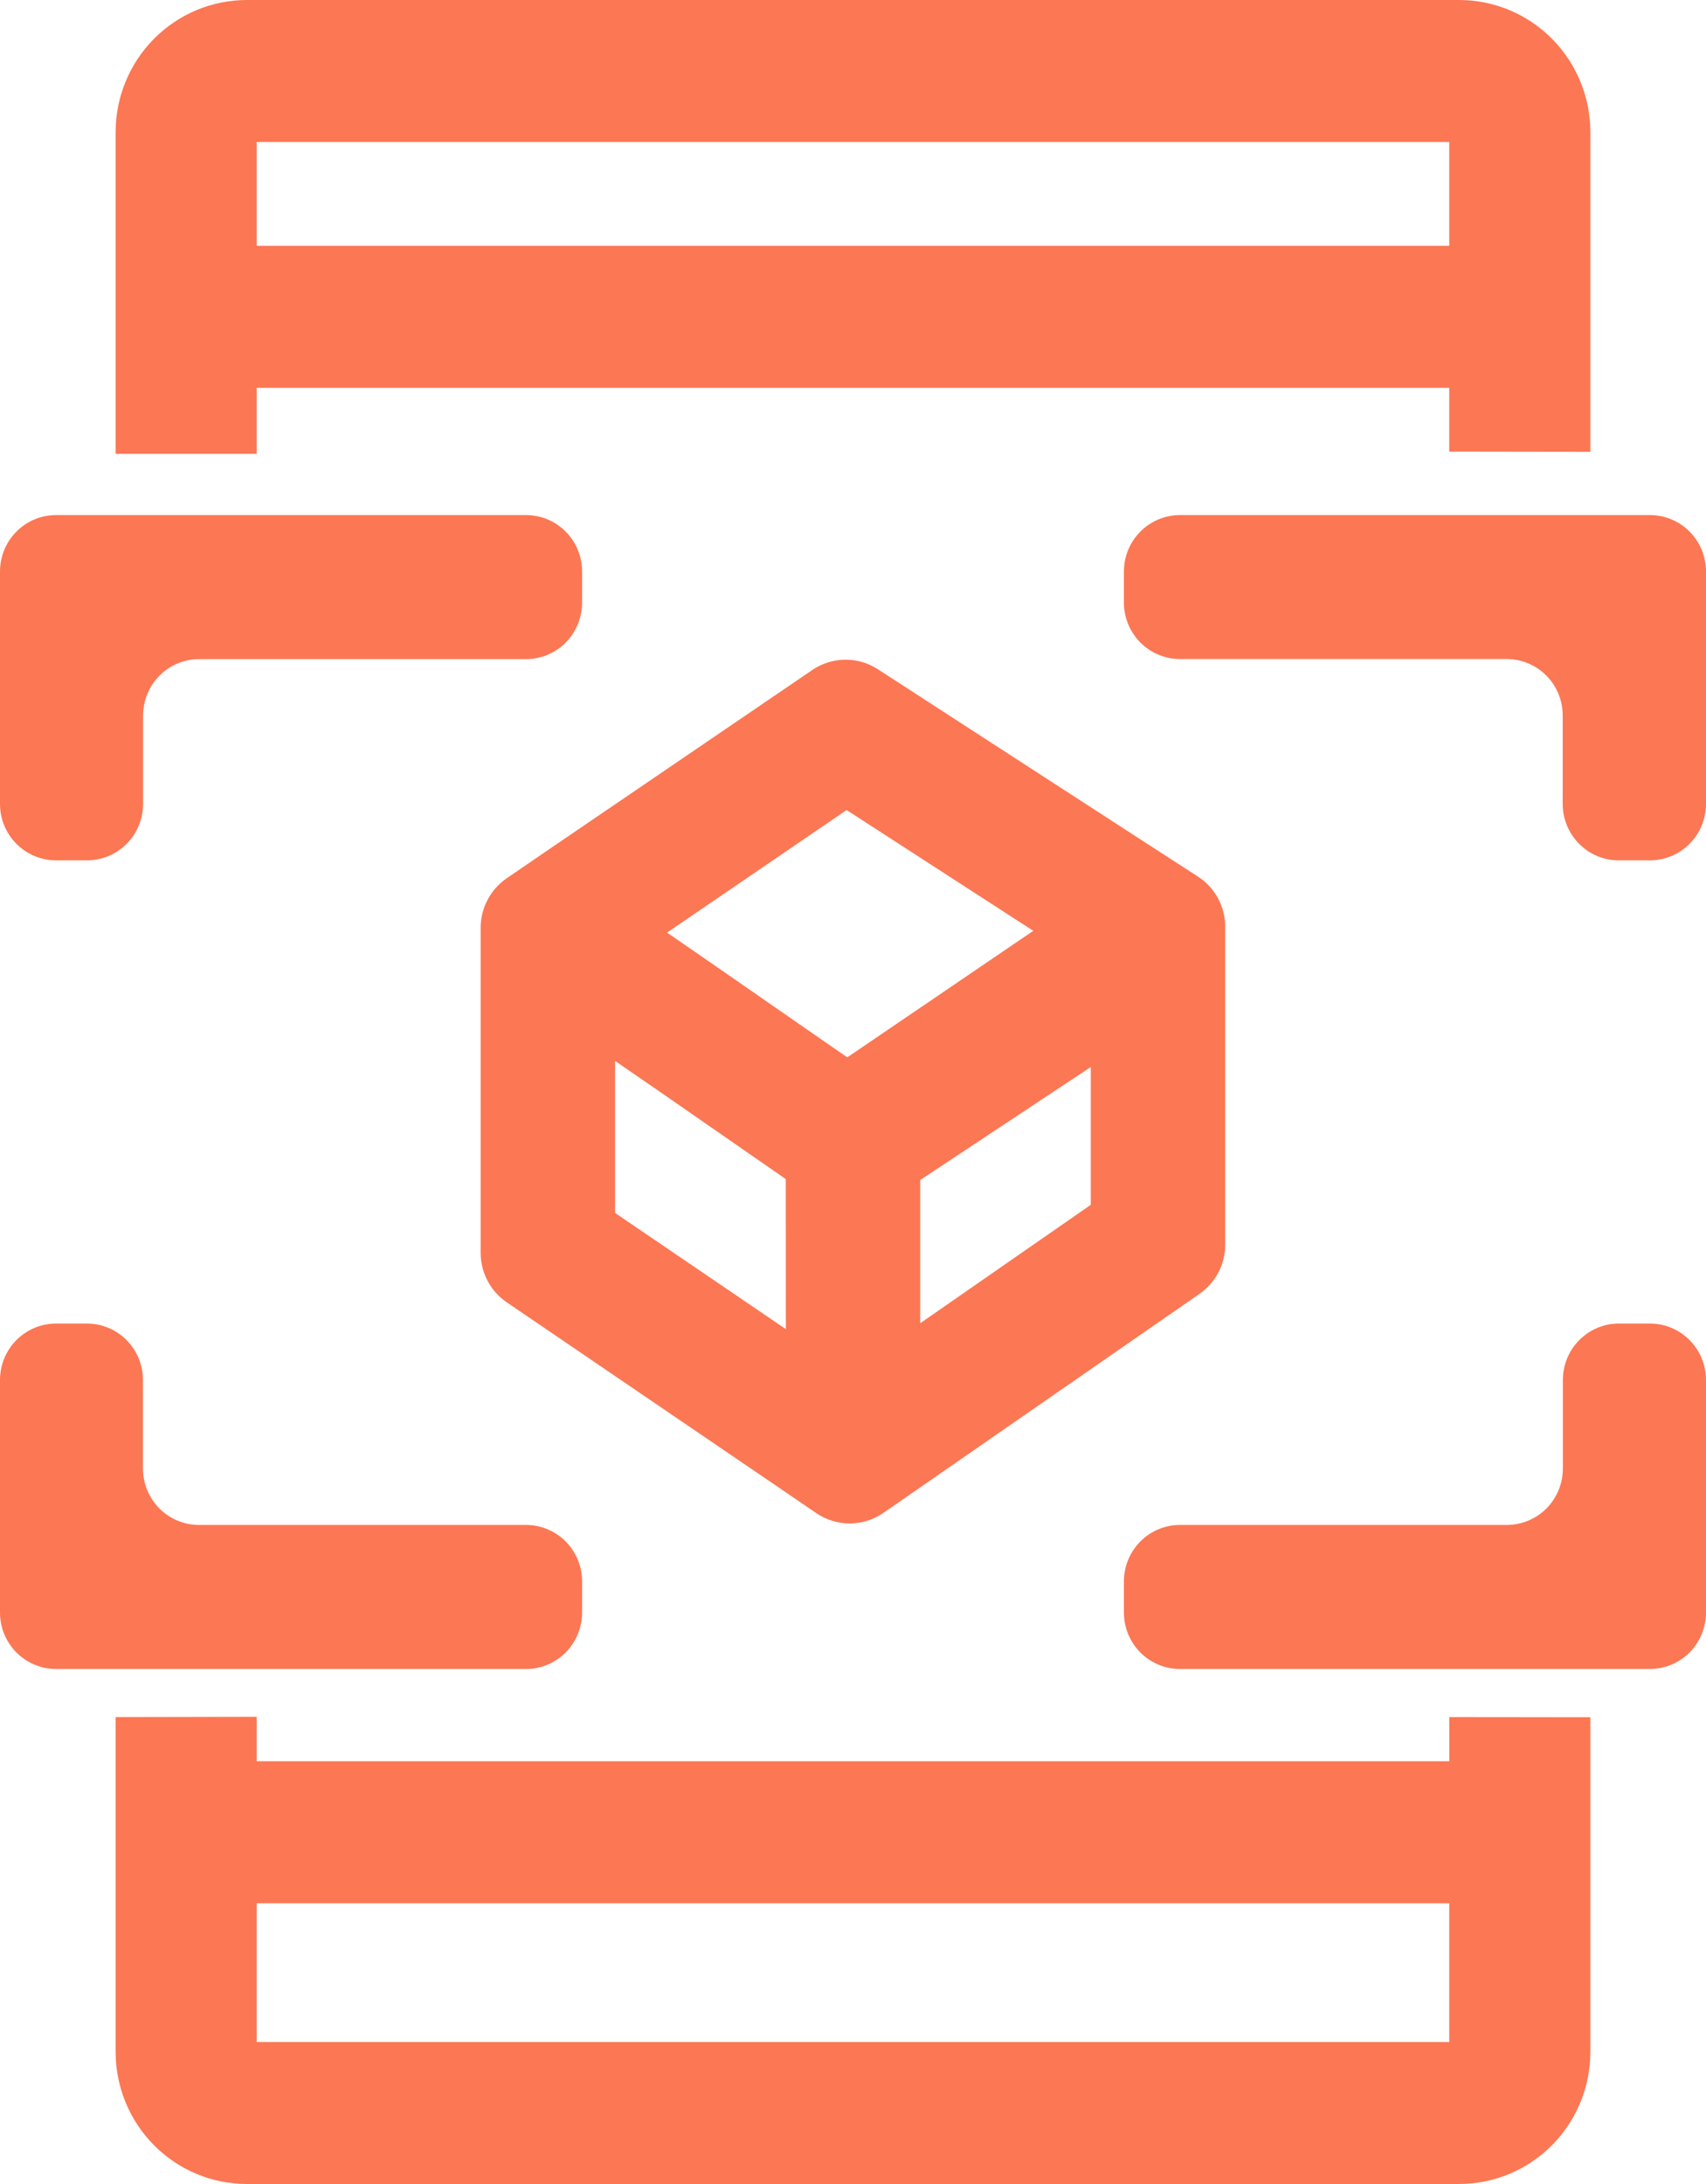 <svg width="50" height="64" viewBox="0 0 50 64" fill="none" xmlns="http://www.w3.org/2000/svg">
<path d="M48.355 48.908H34.583C34.367 48.908 34.154 48.865 33.954 48.782C33.755 48.699 33.574 48.577 33.421 48.423C33.269 48.27 33.148 48.088 33.065 47.887C32.983 47.686 32.94 47.471 32.94 47.254V46.34C32.94 45.902 33.114 45.481 33.422 45.171C33.73 44.861 34.148 44.687 34.583 44.687H44.161C44.377 44.687 44.591 44.644 44.791 44.561C44.99 44.478 45.171 44.356 45.324 44.203C45.477 44.049 45.598 43.867 45.68 43.666C45.763 43.465 45.805 43.25 45.805 43.033V40.439C45.805 40.222 45.848 40.007 45.93 39.806C46.013 39.606 46.133 39.423 46.286 39.27C46.439 39.116 46.62 38.994 46.819 38.911C47.019 38.828 47.232 38.785 47.448 38.785H48.356C48.792 38.785 49.21 38.959 49.518 39.27C49.827 39.58 50 40.001 50 40.439V47.251C50 47.469 49.958 47.684 49.875 47.885C49.793 48.086 49.672 48.269 49.519 48.423C49.366 48.577 49.185 48.699 48.985 48.782C48.785 48.865 48.571 48.908 48.355 48.908Z" fill="#FC7754"/>
<path d="M15.416 48.908H1.644C1.208 48.908 0.79 48.734 0.481 48.424C0.173 48.113 0 47.693 0 47.254V40.439C0 40.001 0.173 39.58 0.481 39.27C0.79 38.959 1.208 38.785 1.644 38.785H2.547C2.763 38.785 2.976 38.828 3.176 38.911C3.375 38.994 3.556 39.116 3.709 39.27C3.861 39.423 3.982 39.606 4.065 39.806C4.147 40.007 4.19 40.222 4.19 40.439V43.033C4.19 43.472 4.363 43.892 4.671 44.203C4.979 44.513 5.398 44.687 5.833 44.687H15.416C15.632 44.687 15.846 44.73 16.046 44.813C16.245 44.896 16.426 45.017 16.579 45.171C16.731 45.325 16.852 45.507 16.935 45.707C17.018 45.908 17.06 46.123 17.06 46.34V47.254C17.06 47.693 16.887 48.113 16.579 48.424C16.271 48.734 15.852 48.908 15.416 48.908Z" fill="#FC7754"/>
<path d="M48.355 25.212H47.443C47.008 25.212 46.59 25.038 46.282 24.728C45.974 24.418 45.8 23.997 45.8 23.559V20.965C45.8 20.748 45.758 20.533 45.675 20.332C45.593 20.132 45.472 19.949 45.319 19.796C45.166 19.642 44.985 19.52 44.786 19.438C44.586 19.354 44.373 19.312 44.157 19.312H34.583C34.367 19.312 34.154 19.269 33.954 19.186C33.755 19.103 33.574 18.981 33.421 18.827C33.269 18.674 33.148 18.491 33.065 18.291C32.983 18.09 32.94 17.875 32.94 17.658V16.747C32.94 16.308 33.114 15.888 33.422 15.578C33.73 15.268 34.148 15.094 34.583 15.094H48.356C48.572 15.094 48.785 15.136 48.985 15.219C49.184 15.302 49.366 15.424 49.518 15.578C49.671 15.731 49.792 15.913 49.875 16.114C49.957 16.315 50 16.53 50 16.747V23.562C49.999 24 49.825 24.42 49.517 24.729C49.209 25.039 48.791 25.212 48.355 25.212Z" fill="#FC7754"/>
<path d="M2.547 25.212H1.644C1.428 25.212 1.214 25.169 1.015 25.086C0.815 25.003 0.634 24.881 0.482 24.728C0.329 24.575 0.208 24.392 0.125 24.192C0.043 23.991 -3.61382e-08 23.776 0 23.559V16.747C-3.61382e-08 16.53 0.043 16.315 0.125 16.114C0.208 15.913 0.329 15.731 0.482 15.578C0.634 15.424 0.815 15.302 1.015 15.219C1.214 15.136 1.428 15.094 1.644 15.094H15.416C15.632 15.094 15.846 15.136 16.046 15.219C16.245 15.302 16.426 15.424 16.579 15.578C16.731 15.731 16.852 15.913 16.935 16.114C17.018 16.315 17.06 16.53 17.06 16.747V17.661C17.06 18.099 16.887 18.52 16.579 18.83C16.271 19.14 15.852 19.315 15.416 19.315H5.837C5.621 19.315 5.408 19.357 5.208 19.44C5.009 19.523 4.828 19.645 4.675 19.799C4.522 19.952 4.401 20.134 4.319 20.335C4.236 20.536 4.194 20.751 4.194 20.968V23.562C4.193 23.779 4.15 23.994 4.067 24.194C3.984 24.395 3.863 24.577 3.71 24.73C3.557 24.883 3.376 25.005 3.176 25.087C2.977 25.17 2.763 25.212 2.547 25.212Z" fill="#FC7754"/>
<path d="M33.831 24.861L25.728 19.611C25.441 19.425 25.105 19.328 24.764 19.332C24.422 19.336 24.089 19.441 23.806 19.634L16.064 24.907L14.848 25.739C14.614 25.9 14.422 26.117 14.289 26.37C14.156 26.622 14.087 26.904 14.087 27.19V36.712C14.088 36.999 14.158 37.281 14.291 37.535C14.425 37.788 14.618 38.004 14.855 38.165L23.031 43.731L23.923 44.34C24.214 44.539 24.557 44.644 24.908 44.643C25.259 44.642 25.601 44.534 25.89 44.334L26.971 43.586L35.156 37.915C35.389 37.754 35.579 37.538 35.71 37.287C35.841 37.035 35.91 36.755 35.91 36.471V27.163C35.91 26.868 35.836 26.579 35.696 26.32C35.556 26.062 35.353 25.843 35.106 25.685L33.831 24.861ZM24.812 23.737L30.284 27.277L24.832 30.985L20.701 28.122L19.551 27.329L24.812 23.737ZM23.032 38.949L18.027 35.544V31.089L19.321 31.981L23.029 34.551L23.032 38.949ZM31.969 35.306L26.97 38.776V34.579L31.969 31.268V35.306Z" fill="#FC7754"/>
<path d="M46.611 13.24V3.864C46.609 2.84 46.203 1.858 45.484 1.134C44.764 0.41 43.789 0.002 42.771 0H7.229C6.211 0.002 5.236 0.409 4.516 1.134C3.796 1.858 3.391 2.84 3.389 3.864V13.299H7.524V11.365H42.475V13.234L46.611 13.24ZM42.476 50.317V51.612H7.524V50.309L3.389 50.317V60.136C3.391 61.16 3.796 62.142 4.516 62.866C5.236 63.591 6.211 63.998 7.229 64H42.771C43.789 63.998 44.764 63.59 45.484 62.866C46.203 62.142 46.609 61.16 46.611 60.136V50.322L42.476 50.317ZM7.524 4.16H42.475V7.204H7.524V4.16ZM42.475 59.84H7.524V55.774H42.475V59.84Z" fill="#FC7754"/>
</svg>
